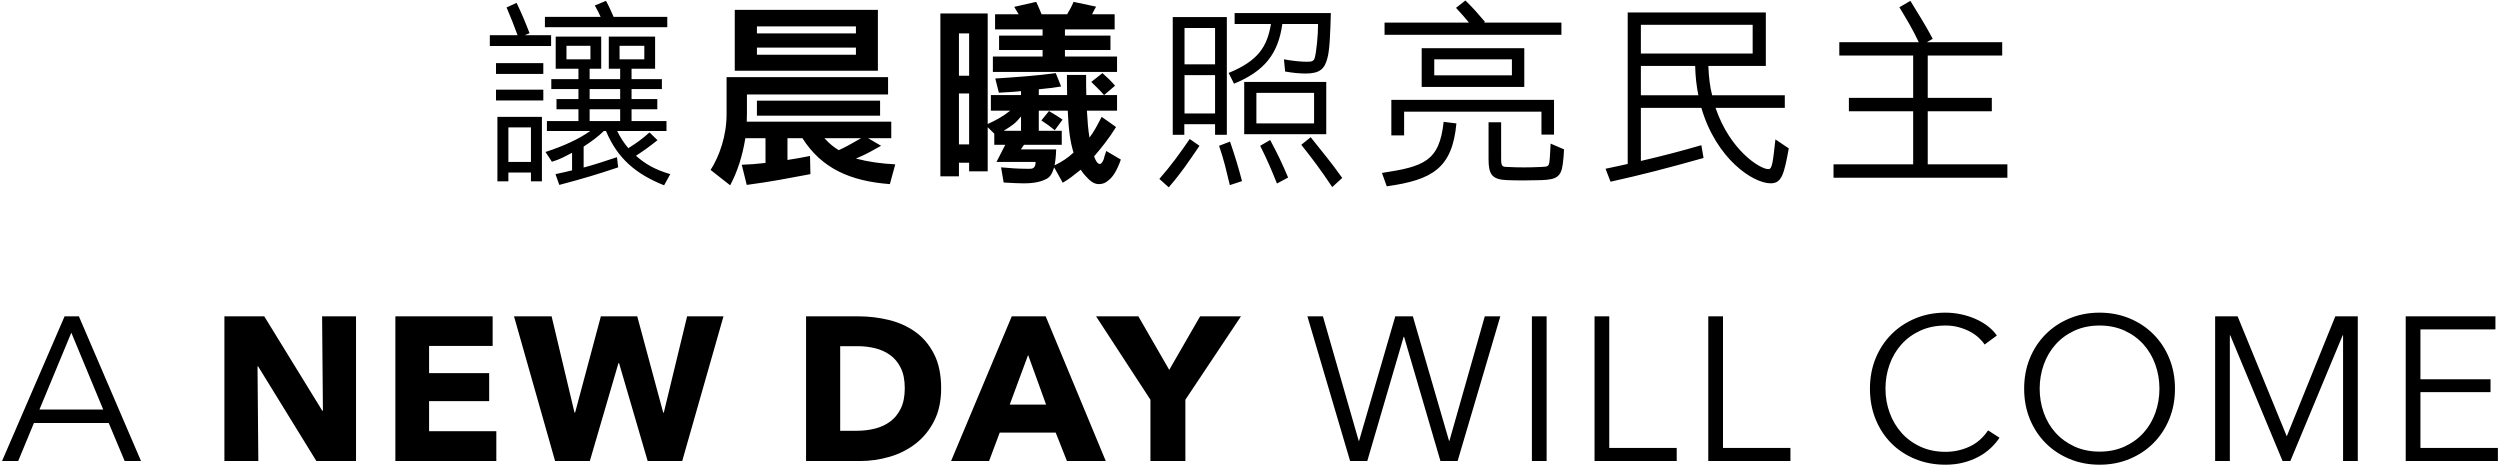 <?xml version="1.0" encoding="UTF-8" standalone="no"?>
<svg width="526px" height="98px" viewBox="0 0 526 98" version="1.1" xmlns="http://www.w3.org/2000/svg" xmlns:xlink="http://www.w3.org/1999/xlink" xmlns:sketch="http://www.bohemiancoding.com/sketch/ns">
    <title>logo</title>
    <description>Created with Sketch (http://www.bohemiancoding.com/sketch)</description>
    <defs></defs>
    <g id="Page-1" stroke="none" stroke-width="1" fill="none" fill-rule="evenodd" sketch:type="MSPage">
        <g id="讓晨曦照亮民主-+-A-NEW-DAY-WILL-COME" sketch:type="MSLayerGroup" fill="#000000">
            <path d="M133.802,32.774 C135.356,31.766 136.49,30.968 138.338,29.498 L136.658,27.86 C134.978,29.372 133.844,30.128 132.206,31.178 C131.324,30.17 130.484,28.868 129.854,27.566 L140.228,27.566 L140.228,25.466 L132.878,25.466 L132.878,22.988 L138.296,22.988 L138.296,20.846 L132.878,20.846 L132.878,18.746 L139.262,18.746 L139.262,16.646 L132.878,16.646 L132.878,14.462 L137.834,14.462 L137.834,7.7 L128.09,7.7 L128.09,14.462 L130.484,14.462 L130.484,16.646 L124.058,16.646 L124.058,14.462 L126.494,14.462 L126.494,7.7 L116.918,7.7 L116.918,14.462 L121.706,14.462 L121.706,16.646 L115.994,16.646 L115.994,18.746 L121.706,18.746 L121.706,20.846 L117.086,20.846 L117.086,22.988 L121.706,22.988 L121.706,25.466 L115.07,25.466 L115.07,27.566 L124.184,27.566 C121.874,29.204 118.766,30.674 114.776,31.976 L116.12,34.034 C117.926,33.488 118.808,32.942 120.362,32.144 L120.362,35.84 C119.228,36.134 118.43,36.302 116.876,36.638 L117.674,38.906 C122.756,37.562 125.696,36.68 130.064,35.21 L129.812,33.068 C127.292,33.908 125.15,34.622 122.798,35.252 L122.798,30.842 C124.352,29.834 125.864,28.742 127.04,27.566 L127.502,27.566 C129.896,33.278 133.718,36.596 139.724,38.99 L141.026,36.638 C137.582,35.63 135.692,34.412 133.802,32.774 Z M114.02,38.15 L114.02,24.584 L104.654,24.584 L104.654,38.15 L106.964,38.15 L106.964,36.302 L111.71,36.302 L111.71,38.15 L114.02,38.15 Z M140.396,5.726 L140.396,3.542 L129.098,3.542 C128.552,2.324 128.3,1.652 127.502,0.182 L125.15,1.148 C125.78,2.282 125.99,2.702 126.368,3.542 L114.65,3.542 L114.65,5.726 L140.396,5.726 Z M115.952,9.674 L115.952,7.406 L110.408,7.406 L111.416,6.986 C110.534,4.676 109.82,2.954 108.686,0.602 L106.586,1.568 C107.594,3.92 108.098,5.264 108.896,7.406 L103.058,7.406 L103.058,9.674 L115.952,9.674 Z M111.71,34.076 L106.964,34.076 L106.964,26.81 L111.71,26.81 L111.71,34.076 Z M114.314,15.554 L114.314,13.286 L104.36,13.286 L104.36,15.554 L114.314,15.554 Z M114.314,21.14 L114.314,18.872 L104.36,18.872 L104.36,21.14 L114.314,21.14 Z M135.566,12.488 L130.358,12.488 L130.358,9.632 L135.566,9.632 L135.566,12.488 Z M124.226,12.488 L119.186,12.488 L119.186,9.632 L124.226,9.632 L124.226,12.488 Z M130.484,20.846 L124.058,20.846 L124.058,18.746 L130.484,18.746 L130.484,20.846 Z M130.484,25.466 L124.058,25.466 L124.058,22.988 L130.484,22.988 L130.484,25.466 Z M184.708,14.882 L184.708,2.072 L154.594,2.072 L154.594,14.882 L184.708,14.882 Z M185.17,24.332 L185.17,21.182 L159.256,21.182 L159.256,24.332 L185.17,24.332 Z M188.362,34.58 C185.338,34.412 182.818,34.076 180.088,33.362 C182.44,32.396 183.826,31.514 185.38,30.674 L182.65,29.078 L187.522,29.078 L187.522,25.592 L157.114,25.592 C157.114,24.878 157.156,24.626 157.156,23.996 L157.156,19.88 L186.85,19.88 L186.85,16.226 L152.872,16.226 L152.872,23.996 C152.872,28.574 151.402,32.774 149.512,35.756 L153.628,38.99 C155.14,36.134 156.19,32.942 156.82,29.078 L161.062,29.078 L161.062,34.286 C159.088,34.496 157.576,34.622 156.064,34.664 L157.114,38.906 C162.196,38.234 165.808,37.52 170.512,36.638 L170.428,32.816 C168.622,33.194 167.488,33.362 165.682,33.656 L165.682,29.078 L168.832,29.078 C172.864,35.42 178.87,38.108 187.228,38.738 L188.362,34.58 Z M180.088,7.028 L159.256,7.028 L159.256,5.558 L180.088,5.558 L180.088,7.028 Z M180.088,11.522 L159.256,11.522 L159.256,10.01 L180.088,10.01 L180.088,11.522 Z M181.18,29.078 C179.122,30.254 177.946,30.926 176.476,31.598 C175.426,30.968 174.586,30.296 173.452,29.078 L181.18,29.078 Z M235.026,15.134 L235.026,11.9 L224.064,11.9 L224.064,10.514 L233.64,10.514 L233.64,7.49 L224.064,7.49 L224.064,6.188 L234.522,6.188 L234.522,2.996 L229.776,2.996 C230.154,2.282 230.322,1.862 230.616,1.4 L225.87,0.392 C225.492,1.358 225.03,2.156 224.526,2.996 L219.15,2.996 C218.688,1.862 218.394,1.19 218.016,0.392 L213.396,1.442 C213.69,1.904 213.858,2.282 214.32,2.996 L209.364,2.996 L209.364,6.188 L219.36,6.188 L219.36,7.49 L210.204,7.49 L210.204,10.514 L219.36,10.514 L219.36,11.9 L208.902,11.9 L208.902,15.134 L235.026,15.134 Z M228.558,20.006 C228.516,18.452 228.516,17.402 228.516,15.764 L224.484,15.764 C224.484,17.318 224.484,18.368 224.526,20.006 L218.562,20.006 L218.562,18.788 C220.368,18.62 221.964,18.41 223.266,18.2 L222.132,15.386 C218.1,15.932 213.9,16.226 209.406,16.52 L210.162,19.502 C211.716,19.376 213.186,19.376 214.824,19.166 L214.824,20.006 L208.482,20.006 L208.482,23.282 L212.556,23.282 C210.918,24.584 209.532,25.298 207.81,26.096 L207.81,2.828 L197.856,2.828 L197.856,37.1 L201.762,37.1 L201.762,34.244 L203.904,34.244 L203.904,36.05 L207.81,36.05 L207.81,26.768 L209.196,28.112 L209.196,30.464 L211.506,30.464 L209.658,34.076 L217.89,34.076 C217.89,34.454 217.848,34.622 217.806,34.748 L217.764,34.874 C217.47,35.672 216.798,35.504 215.664,35.504 C214.194,35.504 212.514,35.378 210.624,35.21 L211.17,38.402 C213.186,38.528 214.488,38.57 215.16,38.57 C217.512,38.612 219.108,38.234 220.242,37.604 C220.872,37.268 221.334,36.68 221.796,35.21 L223.602,38.444 C224.904,37.73 225.912,36.848 227.382,35.714 C227.76,36.26 228.096,36.722 228.432,37.058 C229.44,38.192 230.238,38.738 231.204,38.738 C232.044,38.738 232.674,38.444 233.22,37.94 C234.186,37.226 235.068,35.756 235.824,33.572 L232.758,31.766 L232.38,32.9 C232.338,33.026 232.296,33.194 232.296,33.32 C232.002,34.118 231.708,34.496 231.414,34.496 C230.952,34.496 230.574,33.95 230.196,32.9 C231.75,31.094 233.346,29.12 234.816,26.726 L231.792,24.584 C230.826,26.432 230.238,27.608 229.23,28.952 C228.936,27.272 228.81,25.424 228.684,23.282 L235.026,23.282 L235.026,20.006 L228.558,20.006 Z M234.606,18.032 C233.808,17.066 232.842,16.184 231.96,15.386 L229.608,17.234 C230.448,18.116 231.414,18.956 232.296,20.006 L234.606,18.032 Z M223.56,25.172 C222.426,24.374 221.544,23.87 220.704,23.366 L219.108,25.34 C220.326,26.138 220.956,26.6 221.922,27.398 L223.56,25.172 Z M218.562,27.524 L218.562,23.282 L224.652,23.282 C224.82,27.356 225.198,29.96 225.87,32.102 C224.652,33.236 223.518,33.992 221.88,34.79 C222.048,33.908 222.174,32.9 222.216,31.43 L214.782,31.43 L215.454,30.464 L223.392,30.464 L223.392,27.524 L218.562,27.524 Z M203.904,15.932 L201.762,15.932 L201.762,7.028 L203.904,7.028 L203.904,15.932 Z M214.824,27.524 L211.17,27.524 C212.976,26.39 213.606,26.012 214.824,24.5 L214.824,27.524 Z M203.904,30.38 L201.762,30.38 L201.762,19.67 L203.904,19.67 L203.904,30.38 Z M279.296,12.194 C279.758,10.472 279.884,7.322 280.01,2.744 L259.766,2.744 L259.766,5.054 L267.41,5.054 C266.612,9.8 264.764,12.782 258.506,15.344 L259.64,17.612 C266.15,14.924 268.922,11.27 269.804,5.054 L277.322,5.054 C277.322,7.364 276.986,10.766 276.65,12.068 C276.44,12.866 276.062,12.992 275.012,12.992 C273.878,12.992 272.282,12.866 270.14,12.488 L270.392,15.05 C272.03,15.344 273.542,15.47 274.718,15.47 C277.742,15.47 278.708,14.462 279.296,12.194 Z M279.044,28.238 L279.044,17.234 L261.782,17.234 L261.782,28.238 L279.044,28.238 Z M276.482,25.97 L264.344,25.97 L264.344,19.544 L276.482,19.544 L276.482,25.97 Z M282.404,37.436 C279.968,33.992 278.246,32.018 275.768,28.868 L273.794,30.464 C276.356,33.698 277.868,35.714 280.304,39.368 L282.404,37.436 Z M258.128,28.364 L258.128,3.584 L246.746,3.584 L246.746,28.364 L249.182,28.364 L249.182,26.138 L255.65,26.138 L255.65,28.364 L258.128,28.364 Z M255.65,13.538 L249.224,13.538 L249.224,5.894 L255.65,5.894 L255.65,13.538 Z M255.65,23.87 L249.224,23.87 L249.224,15.806 L255.65,15.806 L255.65,23.87 Z M271.022,37.352 C269.678,34.202 268.922,32.606 267.242,29.456 L265.142,30.674 C266.612,33.614 267.41,35.462 268.67,38.612 L271.022,37.352 Z M261.32,38.108 C260.522,35.042 259.934,33.152 258.8,29.792 L256.49,30.674 C257.582,33.866 257.96,35.672 258.758,38.948 L261.32,38.108 Z M245.906,39.41 C248.594,36.302 250.022,34.118 252.374,30.674 L250.316,29.246 C248.048,32.522 246.662,34.496 243.932,37.646 L245.906,39.41 Z M328.522,7.322 L328.522,4.76 L312.226,4.76 L312.436,4.592 C311.05,2.954 310,1.736 308.32,0.098 L306.346,1.652 C307.564,2.954 308.278,3.794 309.076,4.76 L291.31,4.76 L291.31,7.322 L328.522,7.322 Z M320.71,18.284 L320.71,10.136 L299.122,10.136 L299.122,18.284 L320.71,18.284 Z M318.106,15.848 L301.768,15.848 L301.768,12.488 L318.106,12.488 L318.106,15.848 Z M328.816,34.454 C328.942,33.488 329.026,32.606 329.068,31.43 L326.254,30.212 C326.128,32.102 326.128,33.026 326.002,33.992 C325.876,34.958 325.708,35.084 324.322,35.126 C321.718,35.252 319.324,35.252 317.182,35.126 C316.006,35.126 315.838,34.958 315.838,33.32 L315.838,25.718 L313.192,25.718 L313.192,33.488 C313.192,36.68 313.906,37.772 317.056,37.898 C319.282,37.982 321.718,37.982 324.364,37.898 C327.388,37.772 328.48,37.268 328.816,34.454 Z M326.968,28.322 L326.968,21.014 L292.738,21.014 L292.738,28.49 L295.426,28.49 L295.426,23.492 L324.322,23.492 L324.322,28.322 L326.968,28.322 Z M291.772,39.2 C301.348,37.856 305.548,35.42 306.43,25.97 L303.742,25.634 C302.86,33.95 299.584,35.042 290.764,36.386 L291.772,39.2 Z M372.54,38.57 C374.85,38.57 375.354,36.764 376.362,31.22 L373.548,29.33 C373.002,34.202 372.876,35.588 372.078,35.588 C370.272,35.588 363.972,31.598 360.948,22.694 L375.522,22.694 L375.522,20.048 L360.234,20.048 C359.772,18.242 359.52,16.184 359.436,13.874 L371.532,13.874 L371.532,2.618 L342.468,2.618 L342.468,34.496 C341.04,34.832 339.948,35.042 337.806,35.504 L338.856,38.234 C345.45,36.764 350.532,35.462 358.428,33.236 L357.966,30.548 C353.766,31.766 350.112,32.732 345.24,33.866 L345.24,22.694 L357.966,22.694 C361.116,33.488 368.886,38.57 372.54,38.57 Z M345.24,20.048 L345.24,13.874 L356.664,13.874 C356.706,16.1 356.958,18.158 357.336,20.048 L345.24,20.048 Z M368.76,11.27 L345.24,11.27 L345.24,5.222 L368.76,5.222 L368.76,11.27 Z M422.354,37.394 L422.354,34.58 L405.596,34.58 L405.596,23.408 L419.078,23.408 L419.078,20.594 L405.596,20.594 L405.596,11.69 L421.262,11.69 L421.262,8.876 L405.428,8.876 L406.646,8.162 C404.882,4.844 403.748,3.164 401.942,0.182 L399.632,1.526 C401.312,4.34 402.362,6.02 403.706,8.876 L386.99,8.876 L386.99,11.69 L402.53,11.69 L402.53,20.594 L389.006,20.594 L389.006,23.408 L402.53,23.408 L402.53,34.58 L385.772,34.58 L385.772,37.394 L422.354,37.394 Z" id="讓晨曦照亮民主" sketch:type="MSShapeGroup"></path>
            <path d="M3.827,97 L0.43,97 L13.588,66.556 L16.598,66.556 L29.67,97 L26.23,97 L22.876,89.002 L7.138,89.002 L3.827,97 Z M8.299,86.164 L21.715,86.164 L15.007,69.996 L8.299,86.164 Z M66.565,97 L54.31,77.091 L54.181,77.091 L54.353,97 L47.215,97 L47.215,66.556 L55.6,66.556 L67.812,86.422 L67.941,86.422 L67.769,66.556 L74.907,66.556 L74.907,97 L66.565,97 Z M83.185,97 L83.185,66.556 L103.653,66.556 L103.653,72.791 L90.28,72.791 L90.28,78.51 L102.922,78.51 L102.922,84.401 L90.28,84.401 L90.28,90.722 L104.427,90.722 L104.427,97 L83.185,97 Z M143.536,97 L136.269,97 L130.249,76.403 L130.12,76.403 L124.1,97 L116.79,97 L108.147,66.556 L116.059,66.556 L120.875,86.809 L121.004,86.809 L126.422,66.556 L134.076,66.556 L139.537,86.809 L139.666,86.809 L144.568,66.556 L152.222,66.556 L143.536,97 Z M198.018,81.692 C198.018,84.358 197.524,86.658 196.535,88.594 C195.545,90.529 194.241,92.119 192.621,93.367 C191.002,94.614 189.174,95.531 187.139,96.118 C185.104,96.706 183.04,97 180.947,97 L169.595,97 L169.595,66.556 L180.603,66.556 C182.753,66.556 184.874,66.807 186.967,67.308 C189.06,67.81 190.923,68.641 192.557,69.802 C194.191,70.964 195.51,72.519 196.513,74.468 C197.516,76.417 198.018,78.825 198.018,81.692 Z M190.364,81.692 C190.364,79.972 190.085,78.546 189.525,77.413 C188.966,76.281 188.221,75.378 187.29,74.704 C186.358,74.031 185.297,73.551 184.107,73.264 C182.918,72.977 181.692,72.834 180.431,72.834 L176.776,72.834 L176.776,90.636 L180.259,90.636 C181.578,90.636 182.846,90.486 184.065,90.184 C185.283,89.883 186.358,89.389 187.29,88.701 C188.221,88.013 188.966,87.096 189.525,85.949 C190.085,84.802 190.364,83.383 190.364,81.692 Z M224.485,97 L222.12,91.023 L210.338,91.023 L208.102,97 L200.104,97 L212.875,66.556 L220.013,66.556 L232.655,97 L224.485,97 Z M216.315,74.683 L212.445,85.132 L220.099,85.132 L216.315,74.683 Z M249.404,84.1 L249.404,97 L242.051,97 L242.051,84.1 L230.613,66.556 L239.514,66.556 L246.007,77.822 L252.5,66.556 L261.1,66.556 L249.404,84.1 Z M285.869,92.743 L285.955,92.743 L293.566,66.556 L297.264,66.556 L304.875,92.743 L304.961,92.743 L312.4,66.556 L315.668,66.556 L306.681,97 L303.069,97 L295.415,70.856 L295.329,70.856 L287.675,97 L284.063,97 L275.076,66.556 L278.344,66.556 L285.869,92.743 Z M325.408,97 L322.312,97 L322.312,66.556 L325.408,66.556 L325.408,97 Z M338.588,94.248 L352.778,94.248 L352.778,97 L335.492,97 L335.492,66.556 L338.588,66.556 L338.588,94.248 Z M362.518,94.248 L376.708,94.248 L376.708,97 L359.422,97 L359.422,66.556 L362.518,66.556 L362.518,94.248 Z M420.698,92.098 C420.182,92.872 419.559,93.603 418.827,94.291 C418.096,94.979 417.251,95.581 416.291,96.097 C415.33,96.613 414.27,97.021 413.108,97.323 C411.947,97.624 410.679,97.774 409.303,97.774 C407.01,97.774 404.888,97.373 402.939,96.57 C400.99,95.767 399.313,94.657 397.908,93.237 C396.503,91.818 395.407,90.134 394.618,88.185 C393.83,86.236 393.436,84.1 393.436,81.778 C393.436,79.456 393.837,77.32 394.64,75.371 C395.443,73.422 396.553,71.738 397.973,70.319 C399.392,68.899 401.068,67.789 403.003,66.986 C404.939,66.183 407.038,65.782 409.303,65.782 C410.421,65.782 411.517,65.897 412.592,66.126 C413.668,66.355 414.678,66.678 415.624,67.094 C416.57,67.509 417.43,68.011 418.204,68.599 C418.978,69.186 419.623,69.853 420.139,70.598 L417.559,72.49 C417.244,72.003 416.821,71.515 416.291,71.028 C415.76,70.541 415.137,70.111 414.42,69.738 C413.703,69.365 412.922,69.064 412.077,68.835 C411.231,68.606 410.321,68.491 409.346,68.491 C407.368,68.491 405.598,68.849 404.036,69.566 C402.473,70.283 401.147,71.25 400.058,72.469 C398.969,73.687 398.137,75.099 397.564,76.704 C396.991,78.309 396.704,80.001 396.704,81.778 C396.704,83.555 396.998,85.247 397.586,86.852 C398.173,88.457 399.012,89.869 400.101,91.088 C401.19,92.306 402.516,93.273 404.079,93.99 C405.641,94.707 407.397,95.065 409.346,95.065 C411.095,95.065 412.757,94.707 414.334,93.99 C415.911,93.273 417.229,92.127 418.29,90.55 L420.698,92.098 Z M457.614,81.778 C457.614,84.1 457.213,86.236 456.41,88.185 C455.607,90.134 454.497,91.818 453.077,93.237 C451.658,94.657 449.982,95.767 448.046,96.57 C446.111,97.373 444.012,97.774 441.747,97.774 C439.482,97.774 437.383,97.373 435.447,96.57 C433.512,95.767 431.836,94.657 430.416,93.237 C428.997,91.818 427.887,90.134 427.084,88.185 C426.281,86.236 425.88,84.1 425.88,81.778 C425.88,79.456 426.281,77.32 427.084,75.371 C427.887,73.422 428.997,71.738 430.416,70.319 C431.836,68.899 433.512,67.789 435.447,66.986 C437.383,66.183 439.482,65.782 441.747,65.782 C444.012,65.782 446.111,66.183 448.046,66.986 C449.982,67.789 451.658,68.899 453.077,70.319 C454.497,71.738 455.607,73.422 456.41,75.371 C457.213,77.32 457.614,79.456 457.614,81.778 Z M454.346,81.778 C454.346,80.001 454.059,78.309 453.486,76.704 C452.913,75.099 452.081,73.687 450.992,72.469 C449.903,71.25 448.577,70.283 447.014,69.566 C445.452,68.849 443.696,68.491 441.747,68.491 C439.798,68.491 438.042,68.849 436.479,69.566 C434.917,70.283 433.591,71.25 432.502,72.469 C431.413,73.687 430.581,75.099 430.008,76.704 C429.435,78.309 429.148,80.001 429.148,81.778 C429.148,83.555 429.435,85.247 430.008,86.852 C430.581,88.457 431.413,89.862 432.502,91.066 C433.591,92.27 434.917,93.23 436.479,93.947 C438.042,94.664 439.798,95.022 441.747,95.022 C443.696,95.022 445.452,94.664 447.014,93.947 C448.577,93.23 449.903,92.27 450.992,91.066 C452.081,89.862 452.913,88.457 453.486,86.852 C454.059,85.247 454.346,83.555 454.346,81.778 Z M481.114,91.754 L481.157,91.754 L491.348,66.556 L496.078,66.556 L496.078,97 L492.982,97 L492.982,70.555 L492.896,70.555 L481.888,97 L480.254,97 L469.246,70.555 L469.16,70.555 L469.16,97 L466.064,97 L466.064,66.556 L470.794,66.556 L481.114,91.754 Z M509.258,94.248 L525.555,94.248 L525.555,97 L506.162,97 L506.162,66.556 L525.039,66.556 L525.039,69.308 L509.258,69.308 L509.258,79.8 L524.007,79.8 L524.007,82.509 L509.258,82.509 L509.258,94.248 Z" id="A-NEW-DAY-WILL-COME" sketch:type="MSShapeGroup"></path>
        </g>
    </g>
</svg>